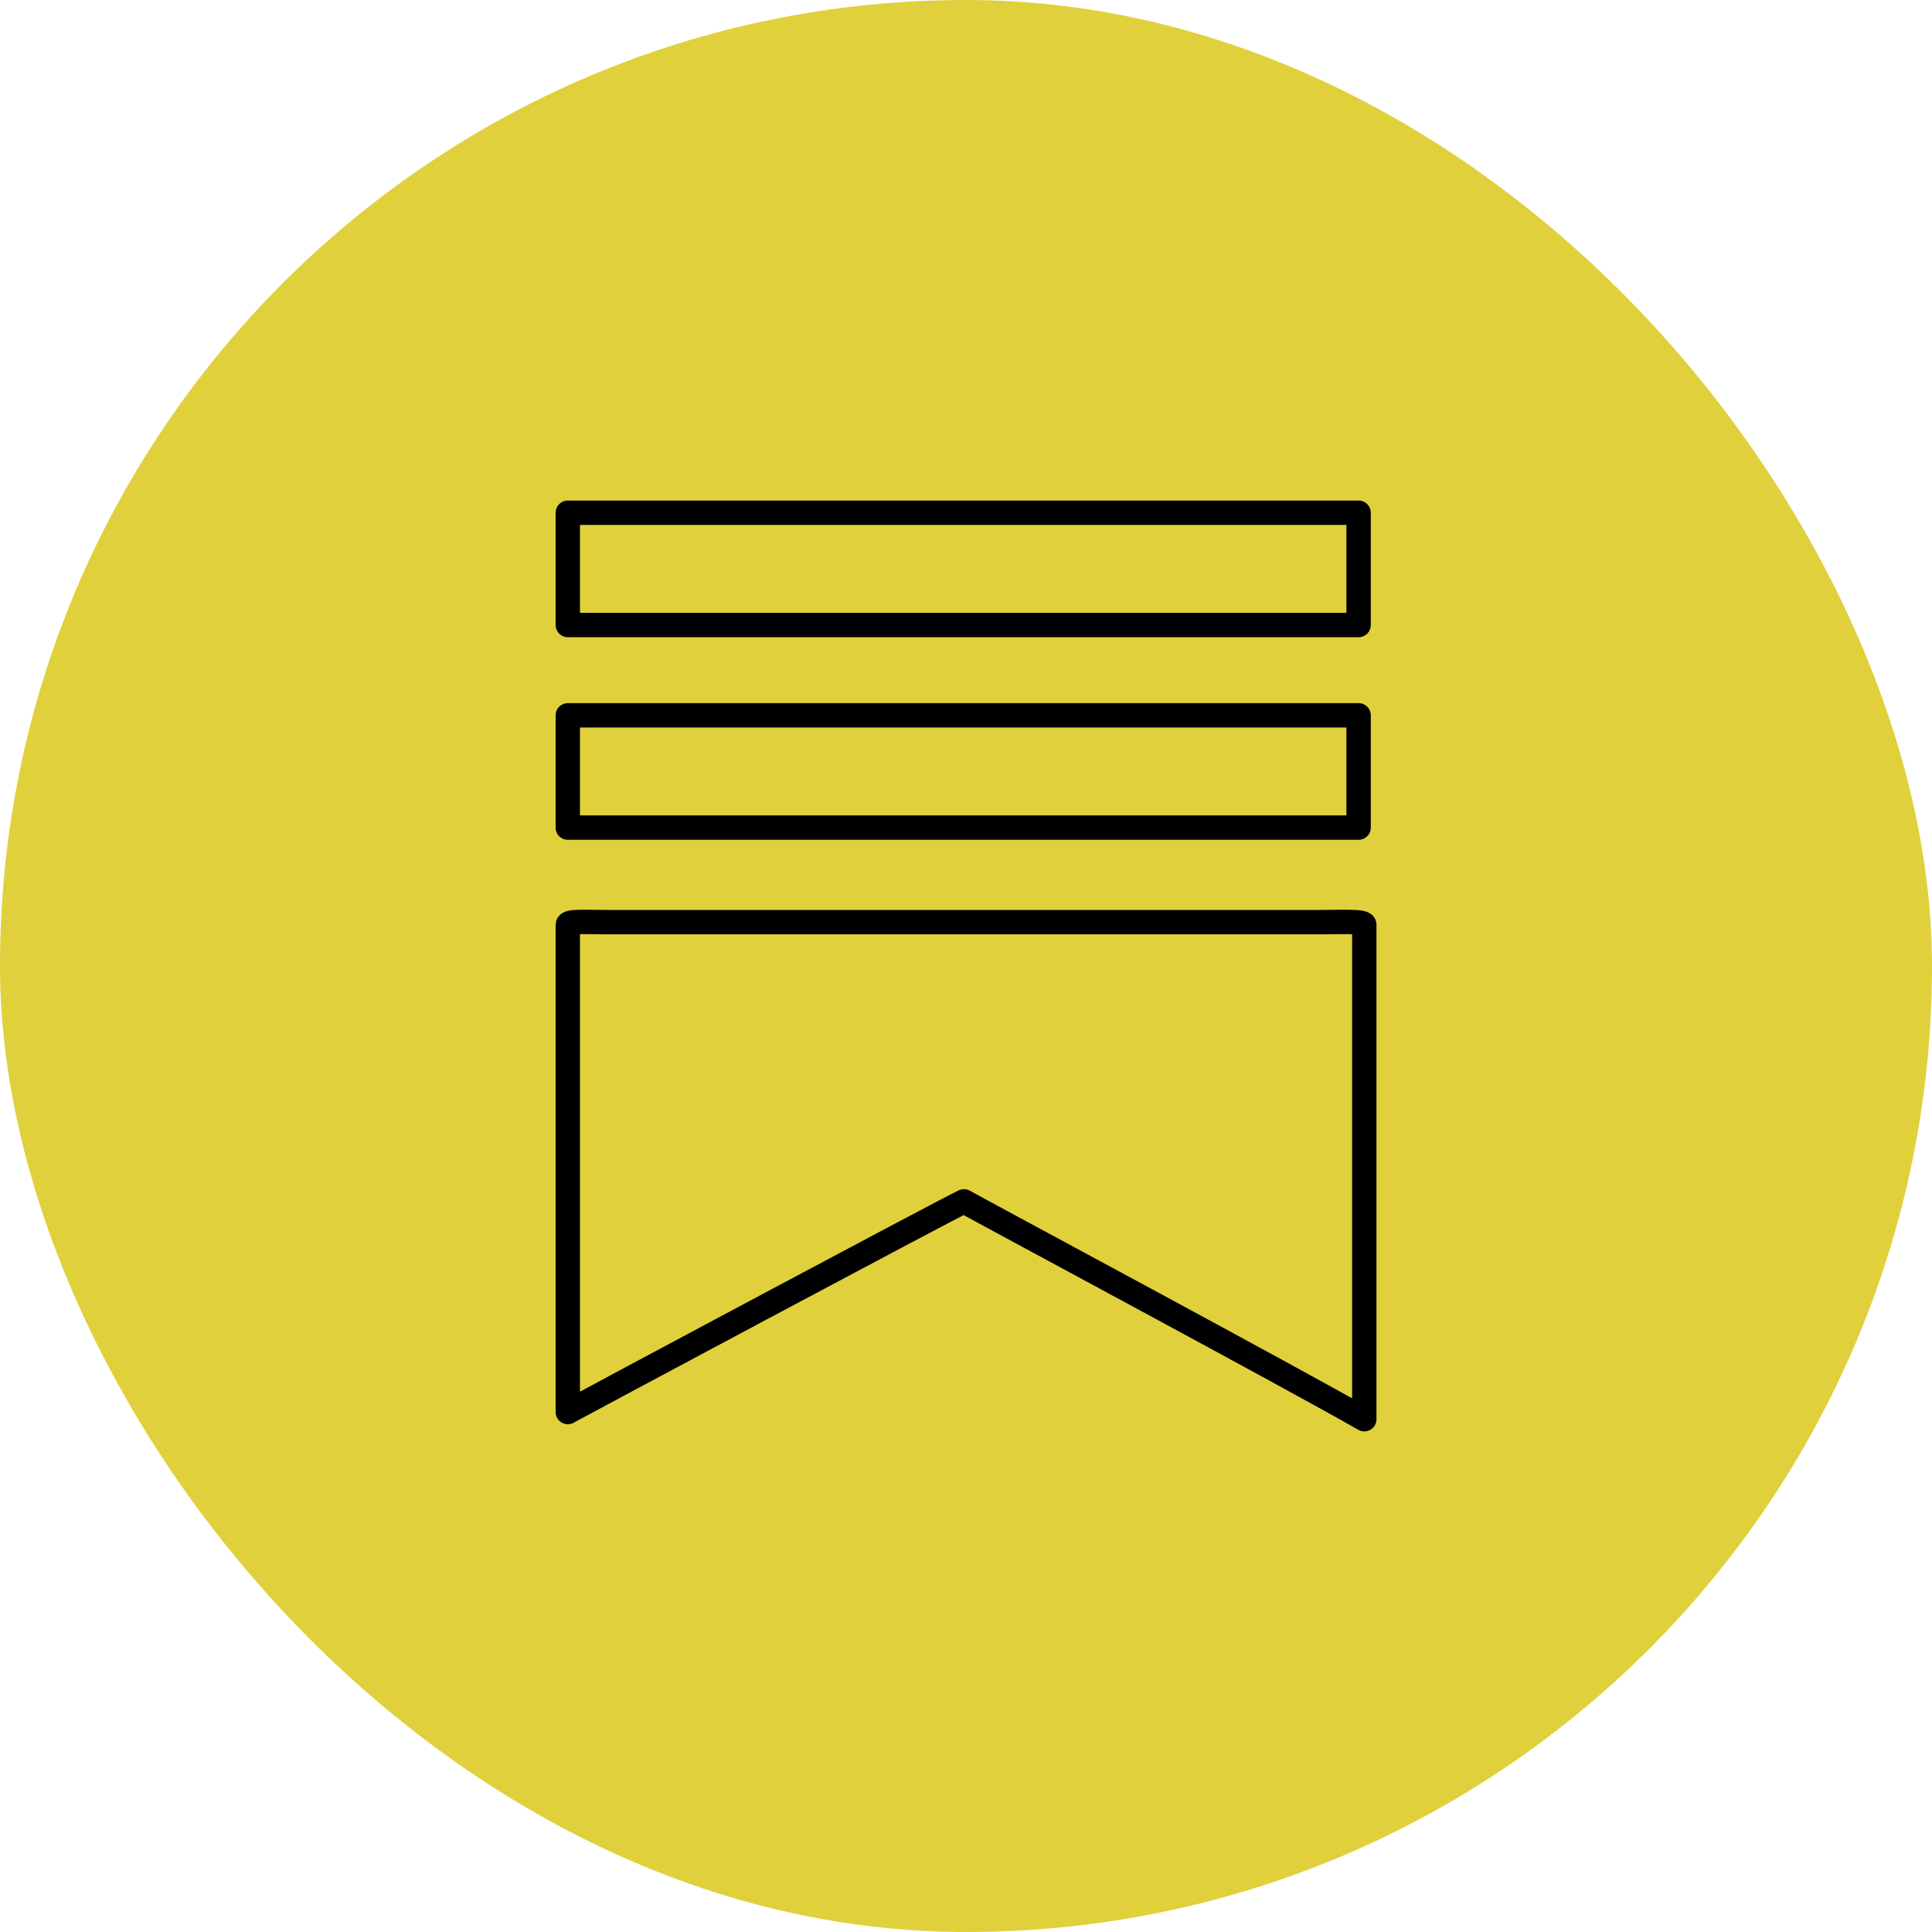<svg width="46" height="46" viewBox="0 0 46 46" fill="none" xmlns="http://www.w3.org/2000/svg">
<rect width="46" height="46" rx="23" fill="#E0D03B"/>
<path d="M32.348 14.881V12.208C32.16 12.208 31.916 12.208 31.382 12.208L14.485 12.208C13.952 12.208 13.716 12.208 13.519 12.208V14.881C13.646 14.881 13.952 14.881 14.485 14.881L31.382 14.881C31.916 14.881 32.206 14.881 32.348 14.881Z" stroke="black" stroke-width="0.58" stroke-linecap="round" stroke-linejoin="round"/>
<path d="M32.348 19.705V17.032H14.485C13.951 17.032 13.681 17.032 13.519 17.032V19.705C13.674 19.705 13.951 19.705 14.485 19.705H32.348Z" stroke="black" stroke-width="0.58" stroke-linecap="round" stroke-linejoin="round"/>
<path d="M32.483 33.791V22.018C32.483 21.923 31.915 21.956 31.382 21.956H14.485C13.951 21.956 13.519 21.923 13.519 22.018V33.62C13.683 33.525 22.468 28.829 22.951 28.604C23.252 28.777 30.911 32.885 32.483 33.791L32.483 33.791Z" stroke="black" stroke-width="0.58" stroke-linecap="round" stroke-linejoin="round"/>
</svg>
